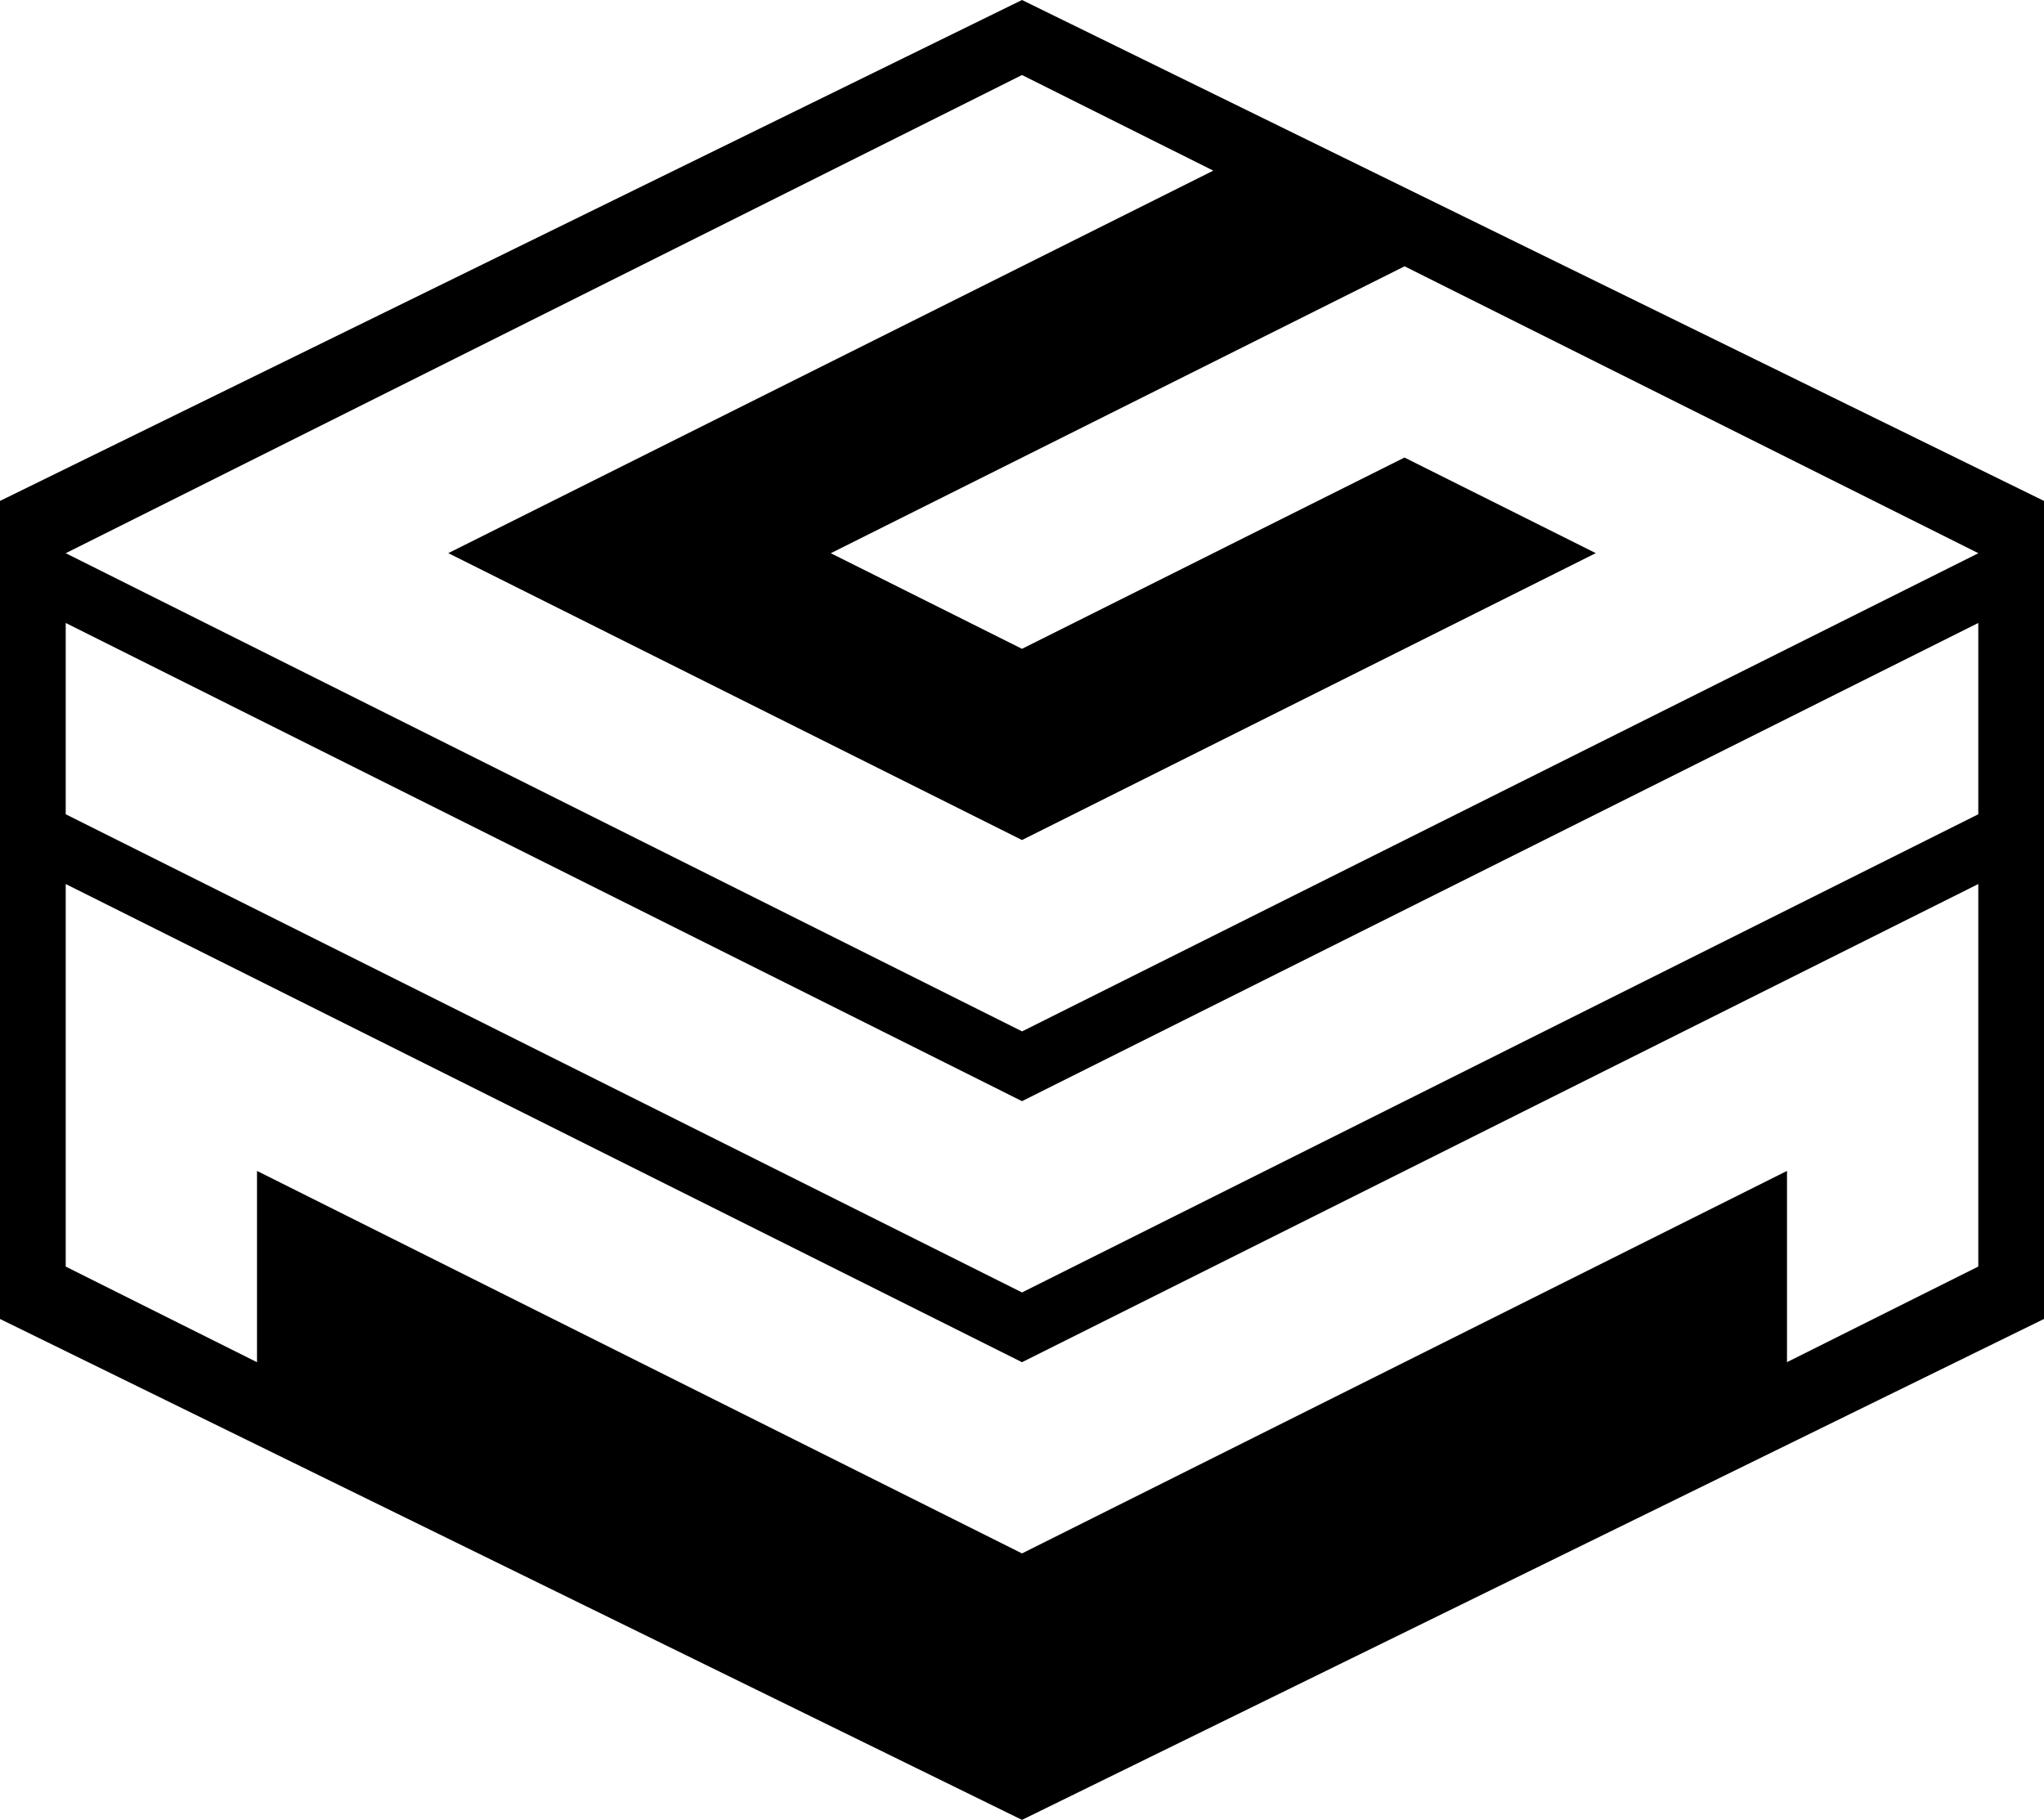 <?xml version="1.0" encoding="UTF-8"?><svg id="b" xmlns="http://www.w3.org/2000/svg" viewBox="0 0 302.94 269.71"><g id="c"><path d="M151.47,0L0,74.24v121.24l151.47,74.24,151.47-74.24V74.24L151.47,0Zm0,11.12l28.35,14.17-113.38,56.69,85.03,42.52,85.04-42.52-28.35-14.17-56.69,28.35-28.34-14.17,85.04-42.52,85.04,42.52-141.73,70.87L9.74,81.99,151.47,11.12Zm113.38,190.77v-28.35l-113.38,56.69-113.38-56.69v28.35l-28.35-14.17v-56.7s141.73,70.87,141.73,70.87l141.73-70.87v56.69s-28.35,14.17-28.35,14.17Zm28.35-81.21l-141.73,70.87L9.74,120.68v-28.35l141.73,70.87,141.73-70.87v28.35Z"/></g></svg>